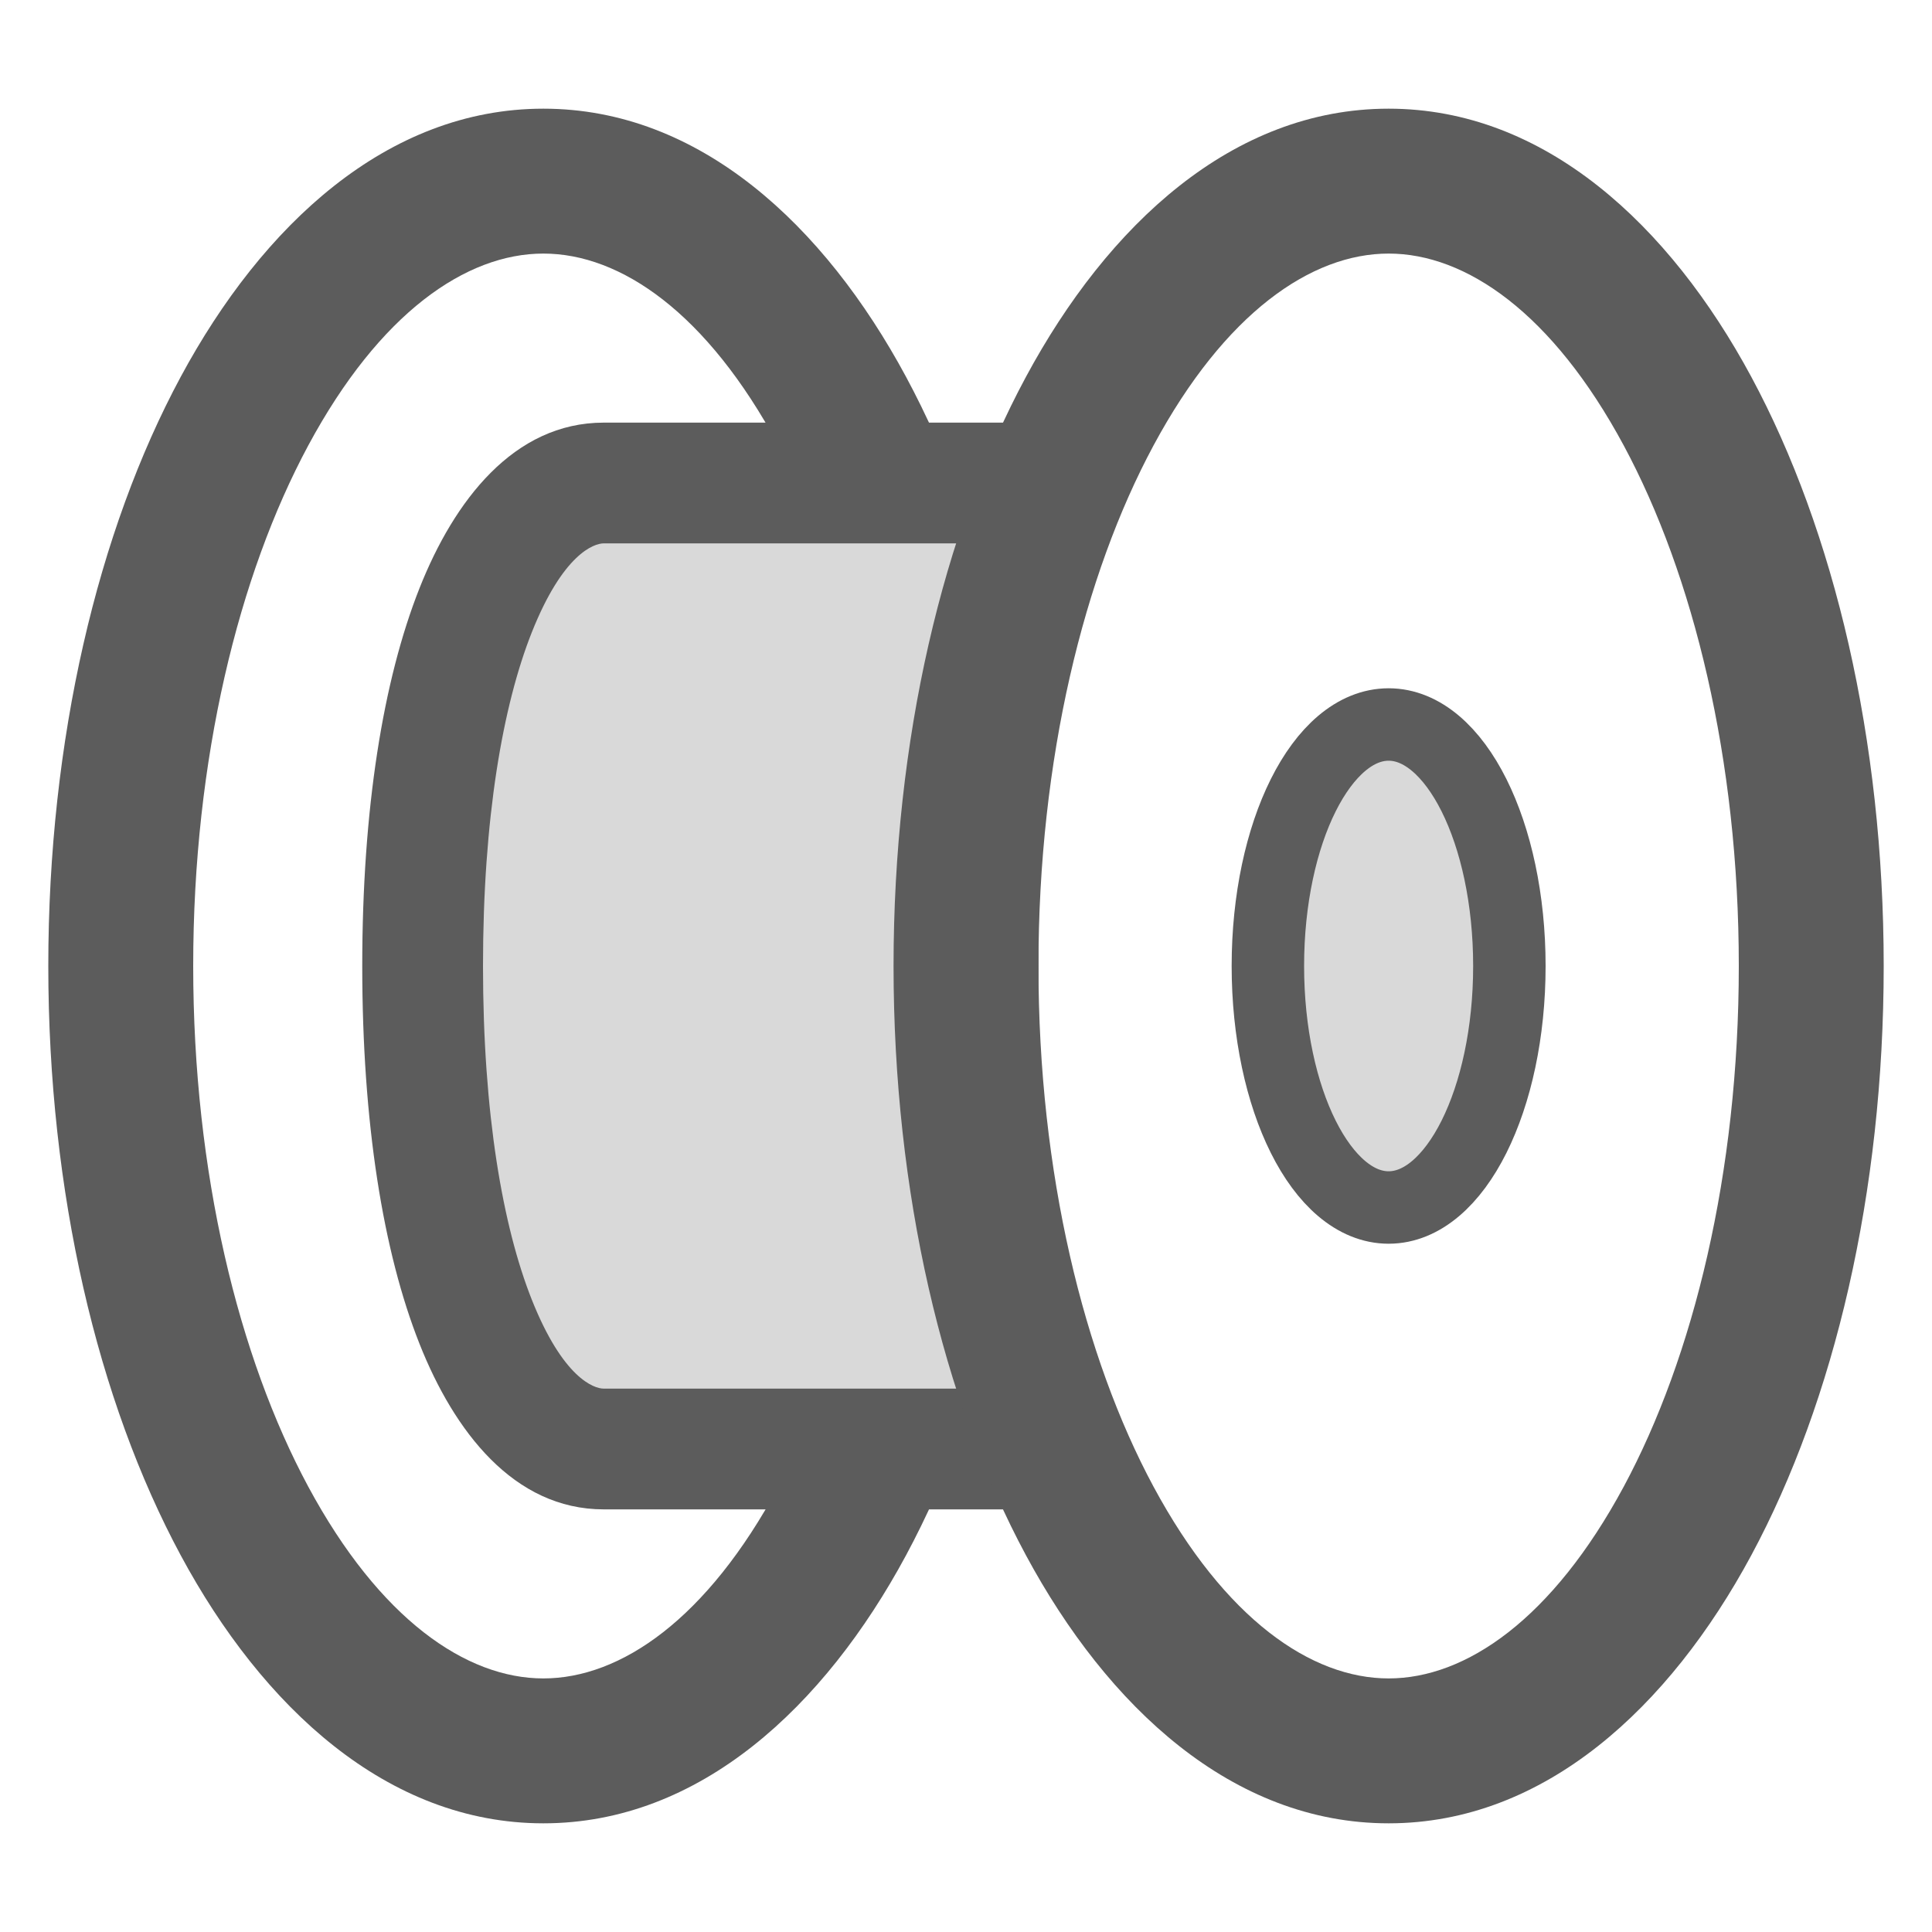 <svg width="16" height="16" viewBox="0 0 16 16" fill="none" xmlns="http://www.w3.org/2000/svg">
<path fill-rule="evenodd" clip-rule="evenodd" d="M2.553 3.689C1.976 4.762 1.6 6.285 1.6 8C1.6 9.716 1.976 11.239 2.553 12.312C3.144 13.409 3.86 13.9 4.5 13.9C5.14 13.9 5.856 13.409 6.446 12.312C7.024 11.239 7.4 9.716 7.4 8C7.4 6.285 7.024 4.762 6.446 3.689C5.856 2.591 5.14 2.1 4.5 2.1C3.86 2.1 3.144 2.591 2.553 3.689ZM1.497 3.12C2.173 1.865 3.207 0.9 4.5 0.9C5.793 0.9 6.827 1.865 7.503 3.12C8.192 4.399 8.6 6.126 8.6 8C8.6 9.875 8.192 11.601 7.503 12.881C6.827 14.136 5.793 15.1 4.5 15.1C3.207 15.1 2.173 14.136 1.497 12.881C0.808 11.601 0.4 9.875 0.4 8C0.4 6.126 0.808 4.399 1.497 3.12Z" fill="#5C5C5C"/>
<path d="M8.742 4C8.278 5.103 8 6.491 8 8C8 9.509 8.278 10.897 8.742 12H5C4.172 12 3.5 10.525 3.5 8C3.5 5.475 4.172 4 5 4H8.742Z" fill="#D9D9D9"/>
<path d="M8.976 3.5C8.817 3.806 8.676 4.141 8.552 4.5H5C4.918 4.5 4.662 4.588 4.404 5.237C4.164 5.842 4 6.774 4 8C4 9.226 4.164 10.158 4.404 10.763C4.662 11.412 4.918 11.5 5 11.5H8.552C8.676 11.859 8.817 12.194 8.976 12.5H5C4.253 12.5 3.76 11.85 3.475 11.131C3.172 10.367 3 9.299 3 8C3 6.701 3.172 5.633 3.475 4.869C3.76 4.15 4.253 3.5 5 3.5H8.976Z" fill="#5C5C5C"/>
<path fill-rule="evenodd" clip-rule="evenodd" d="M9.553 3.689C8.976 4.762 8.6 6.285 8.6 8C8.6 9.716 8.976 11.239 9.553 12.312C10.144 13.409 10.86 13.9 11.5 13.9C12.14 13.9 12.856 13.409 13.447 12.312C14.024 11.239 14.4 9.716 14.4 8C14.4 6.285 14.024 4.762 13.447 3.689C12.856 2.591 12.14 2.1 11.5 2.1C10.86 2.1 10.144 2.591 9.553 3.689ZM8.497 3.12C9.173 1.865 10.207 0.9 11.5 0.9C12.793 0.9 13.827 1.865 14.503 3.12C15.192 4.399 15.6 6.126 15.6 8C15.6 9.875 15.192 11.601 14.503 12.881C13.827 14.136 12.793 15.1 11.5 15.1C10.207 15.1 9.173 14.136 8.497 12.881C7.808 11.601 7.4 9.875 7.4 8C7.4 6.126 7.808 4.399 8.497 3.12Z" fill="#5C5C5C"/>
<ellipse cx="11.5" cy="8" rx="1" ry="2" fill="#D9D9D9" stroke="#5C5C5C" stroke-width="0.6" stroke-linejoin="round"/>
</svg>
